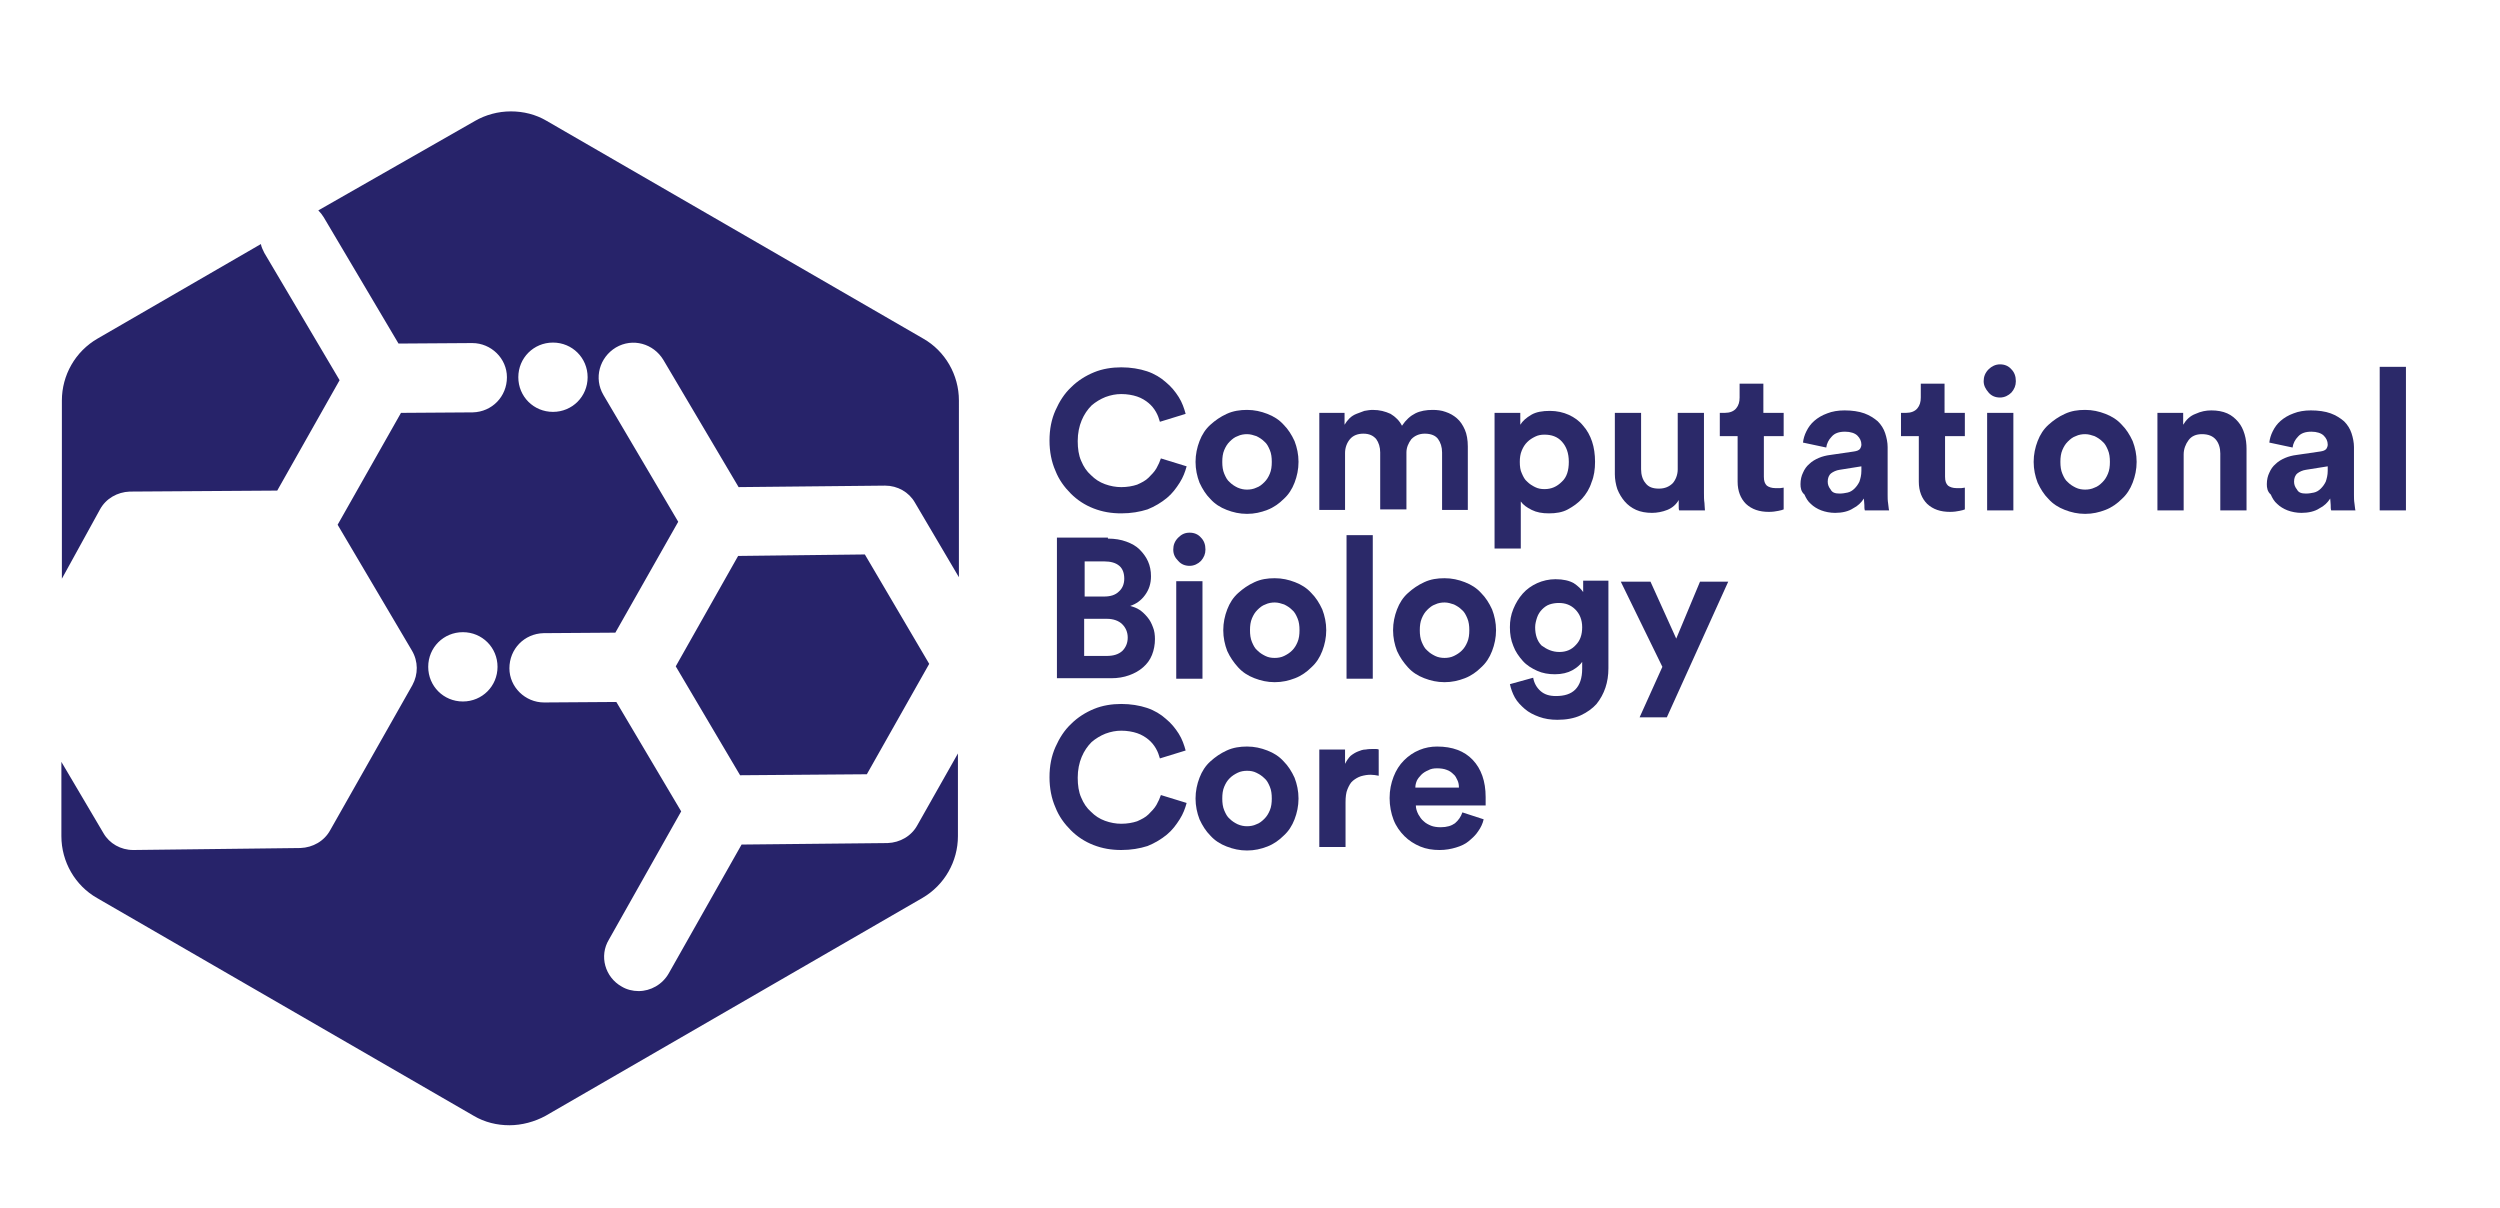 <?xml version="1.0" encoding="utf-8"?>
<!-- Generator: Adobe Illustrator 22.1.0, SVG Export Plug-In . SVG Version: 6.00 Build 0)  -->
<svg version="1.1" id="Layer_1" xmlns="http://www.w3.org/2000/svg" xmlns:xlink="http://www.w3.org/1999/xlink" x="0px" y="0px"
	 viewBox="0 0 505 244" style="enable-background:new 0 0 505 244;" xml:space="preserve">
<style type="text/css">
	.st0{fill:#27236A;}
	.st1{fill:#2B2969;}
</style>
<g>
	<path class="st0" d="M20.2,102.9c1.2-2.2,3.5-3.5,6-3.6L56,99.1l12.6-22.3L53.4,51.1c-0.3-0.6-0.6-1.2-0.7-1.8l-33,19.1
		c-4.5,2.6-7.2,7.4-7.2,12.5v36L20.2,102.9z"/>
	<path class="st0" d="M185.3,166.7c-1.2,2.2-3.5,3.5-6,3.6l-29.5,0.3l-14.7,26c-1.3,2.3-3.7,3.6-6.1,3.6c-1.2,0-2.4-0.3-3.4-0.9
		c-3.4-1.9-4.6-6.2-2.6-9.5l14.6-25.9l-13.1-22.1l-14.5,0.1c0,0,0,0-0.1,0c-3.8,0-7-3.1-7-6.9c0-3.9,3-7,6.9-7.1l14.5-0.1l12.7-22.4
		l-15.1-25.6c-2-3.4-0.8-7.6,2.5-9.6c3.4-2,7.6-0.8,9.6,2.5l15.2,25.7l29.5-0.3c0,0,0,0,0.1,0c2.5,0,4.8,1.3,6,3.4l8.9,15.1V80.9
		c0-5.2-2.8-10-7.2-12.5l-76.1-44c-2.2-1.3-4.7-1.9-7.2-1.9c-2.6,0-5.1,0.7-7.2,1.9L64.3,42.5c0.4,0.4,0.8,0.9,1.1,1.4l15.1,25.5
		l14.8-0.1c0,0,0,0,0.1,0c3.8,0,7,3.1,7,6.9c0,3.9-3,7-6.9,7.1l-14.5,0.1L68.2,106l15,25.4c1.3,2.2,1.3,4.8,0.1,7l-16.6,29.3
		c-1.2,2.2-3.5,3.5-6,3.6L27,171.7c0,0,0,0-0.1,0c-2.5,0-4.8-1.3-6-3.4l-8.5-14.4v15c0,5.2,2.8,10,7.2,12.5l76.1,44
		c2.2,1.3,4.7,1.9,7.2,1.9c2.5,0,5.1-0.7,7.3-1.9l76.1-44c4.5-2.6,7.2-7.4,7.2-12.5v-16.7L185.3,166.7z M111.7,69.2c3.9,0,7,3.1,7,7
		s-3.1,7-7,7c-3.9,0-7-3.1-7-7S107.8,69.2,111.7,69.2z M93.5,141.7c-3.9,0-7-3.1-7-7c0-3.9,3.1-7,7-7s7,3.1,7,7
		C100.5,138.6,97.4,141.7,93.5,141.7z"/>
	<polygon class="st0" points="149.1,112.3 136.5,134.6 149.5,156.6 175.1,156.4 187.7,134.1 174.7,112 	"/>
</g>
<g>
	<path class="st1" d="M226.5,103.7c-2,0-3.8-0.3-5.6-1c-1.8-0.7-3.3-1.7-4.6-3c-1.3-1.3-2.4-2.8-3.1-4.6c-0.8-1.8-1.2-3.9-1.2-6.1
		c0-2.3,0.4-4.3,1.2-6.1c0.8-1.8,1.8-3.4,3.2-4.7c1.3-1.3,2.9-2.3,4.6-3c1.7-0.7,3.6-1,5.5-1c1.9,0,3.7,0.3,5.2,0.8
		c1.5,0.5,2.8,1.3,3.8,2.2c1.1,0.9,1.9,1.9,2.6,3c0.7,1.1,1.1,2.3,1.4,3.4l-5.2,1.6c-0.2-0.7-0.4-1.3-0.8-2
		c-0.4-0.7-0.9-1.3-1.5-1.8c-0.6-0.5-1.4-1-2.3-1.3c-0.9-0.3-2-0.5-3.2-0.5c-1.1,0-2.1,0.2-3.2,0.6c-1,0.4-2,1-2.8,1.7
		c-0.8,0.8-1.5,1.8-2,3c-0.5,1.2-0.8,2.6-0.8,4.2c0,1.5,0.2,2.9,0.7,4c0.5,1.2,1.1,2.1,2,2.9c0.8,0.8,1.7,1.4,2.8,1.8
		c1.1,0.4,2.2,0.6,3.3,0.6c1.2,0,2.3-0.2,3.2-0.5c0.9-0.4,1.7-0.8,2.3-1.4c0.6-0.6,1.2-1.2,1.6-1.9c0.4-0.7,0.7-1.4,0.9-2l5.2,1.6
		c-0.3,1.1-0.7,2.2-1.4,3.3c-0.7,1.1-1.5,2.2-2.6,3.1c-1.1,0.9-2.4,1.7-3.9,2.3C230.2,103.4,228.5,103.7,226.5,103.7z"/>
	<path class="st1" d="M251.9,82.8c1.5,0,2.8,0.3,4.1,0.8c1.3,0.5,2.4,1.2,3.3,2.2c0.9,0.9,1.6,2,2.2,3.3c0.5,1.3,0.8,2.7,0.8,4.2
		s-0.3,2.9-0.8,4.2c-0.5,1.3-1.2,2.4-2.2,3.3c-0.9,0.9-2,1.7-3.3,2.2c-1.3,0.5-2.6,0.8-4.1,0.8s-2.8-0.3-4.1-0.8s-2.4-1.2-3.3-2.2
		c-0.9-0.9-1.6-2-2.2-3.3c-0.5-1.3-0.8-2.7-0.8-4.2s0.3-2.9,0.8-4.2c0.5-1.3,1.2-2.4,2.2-3.3s2-1.6,3.3-2.2S250.5,82.8,251.9,82.8z
		 M251.9,98.9c0.6,0,1.3-0.1,1.9-0.4c0.6-0.2,1.1-0.6,1.6-1.1c0.5-0.5,0.8-1,1.1-1.7c0.3-0.7,0.4-1.5,0.4-2.4c0-0.9-0.1-1.7-0.4-2.4
		c-0.3-0.7-0.6-1.3-1.1-1.7c-0.5-0.5-1-0.8-1.6-1.1c-0.6-0.2-1.2-0.4-1.9-0.4c-0.6,0-1.3,0.1-1.9,0.4c-0.6,0.2-1.1,0.6-1.6,1.1
		c-0.5,0.5-0.8,1-1.1,1.7c-0.3,0.7-0.4,1.5-0.4,2.4c0,0.9,0.1,1.7,0.4,2.4c0.3,0.7,0.6,1.3,1.1,1.7c0.5,0.5,1,0.8,1.6,1.1
		C250.7,98.8,251.3,98.9,251.9,98.9z"/>
	<path class="st1" d="M266.5,103.1V83.4h5.1v2.4c0.3-0.5,0.6-0.9,1-1.3c0.4-0.4,0.9-0.7,1.4-0.9c0.5-0.2,1.1-0.4,1.6-0.6
		c0.6-0.1,1.1-0.2,1.7-0.2c1.4,0,2.5,0.3,3.6,0.8c1,0.6,1.8,1.4,2.3,2.4c0.8-1.2,1.7-2,2.7-2.5c1-0.5,2.2-0.7,3.5-0.7
		c0.9,0,1.8,0.1,2.6,0.4c0.9,0.3,1.6,0.7,2.3,1.3c0.7,0.6,1.2,1.4,1.6,2.3c0.4,0.9,0.6,2.1,0.6,3.4v12.8h-5.2V91.4
		c0-1.1-0.3-2-0.8-2.7c-0.5-0.7-1.4-1.1-2.7-1.1c-1.1,0-2,0.4-2.7,1.1c-0.6,0.8-1,1.7-1,2.7v11.5h-5.3V91.4c0-1.1-0.3-2-0.8-2.7
		c-0.6-0.7-1.4-1.1-2.6-1.1c-1.2,0-2.1,0.4-2.7,1.1s-1,1.7-1,2.8v11.5H266.5z"/>
	<path class="st1" d="M301.9,110.7V83.4h5.2v2.4c0.5-0.8,1.2-1.4,2.2-2c1-0.6,2.3-0.8,3.8-0.8c1.4,0,2.7,0.3,3.8,0.8
		s2.1,1.2,2.9,2.2c0.8,0.9,1.4,2,1.8,3.2c0.4,1.2,0.6,2.6,0.6,4.1c0,1.5-0.2,2.9-0.7,4.1c-0.4,1.3-1.1,2.4-1.9,3.3s-1.8,1.6-2.9,2.2
		s-2.4,0.8-3.8,0.8c-1.4,0-2.5-0.2-3.5-0.7c-1-0.5-1.7-1-2.2-1.7v9.5H301.9z M316.9,93.3c0-1.8-0.5-3.1-1.4-4.1
		c-0.9-1-2.1-1.4-3.5-1.4c-0.7,0-1.3,0.1-1.9,0.4c-0.6,0.3-1.1,0.6-1.6,1.1c-0.5,0.5-0.8,1-1.1,1.7c-0.3,0.7-0.4,1.5-0.4,2.3
		c0,0.9,0.1,1.7,0.4,2.3c0.3,0.7,0.6,1.3,1.1,1.7c0.5,0.5,1,0.8,1.6,1.1c0.6,0.3,1.2,0.4,1.9,0.4c1.4,0,2.5-0.5,3.5-1.5
		C316.5,96.4,316.9,95,316.9,93.3z"/>
	<path class="st1" d="M339.2,103.1c-0.1-0.2-0.1-0.5-0.1-0.9s0-0.8,0-1.2c-0.5,0.9-1.3,1.6-2.3,2s-2.1,0.6-3.1,0.6
		c-1.2,0-2.3-0.2-3.2-0.6c-0.9-0.4-1.7-1-2.3-1.7c-0.6-0.7-1.1-1.5-1.5-2.5c-0.3-0.9-0.5-2-0.5-3V83.4h5.3v11.4
		c0,1.1,0.3,2.1,0.9,2.8c0.6,0.8,1.5,1.1,2.7,1.1c1.2,0,2.1-0.4,2.8-1.1c0.6-0.7,1-1.7,1-2.8V83.4h5.3v16.1c0,0.8,0,1.5,0.1,2.1
		c0,0.6,0.1,1.1,0.1,1.5H339.2z"/>
	<path class="st1" d="M356.3,83.4h4v4.7h-4v8.2c0,0.9,0.2,1.4,0.6,1.8c0.4,0.3,1,0.5,1.7,0.5c0.3,0,0.6,0,1,0c0.3,0,0.5-0.1,0.7-0.1
		v4.4c-0.2,0.1-0.6,0.2-1.1,0.3c-0.5,0.1-1.1,0.2-1.9,0.2c-1.9,0-3.4-0.5-4.6-1.6c-1.1-1.1-1.7-2.6-1.7-4.5v-9.2h-3.6v-4.7h1
		c1,0,1.8-0.3,2.3-0.9c0.5-0.6,0.7-1.3,0.7-2.2v-2.8h4.8V83.4z"/>
	<path class="st1" d="M363.7,97.8c0-0.9,0.2-1.7,0.5-2.3c0.3-0.7,0.7-1.3,1.3-1.8c0.5-0.5,1.2-0.9,1.9-1.2c0.7-0.3,1.5-0.5,2.3-0.6
		l4.8-0.7c0.6-0.1,0.9-0.2,1.2-0.5c0.2-0.3,0.3-0.6,0.3-0.9c0-0.7-0.3-1.3-0.8-1.8c-0.5-0.5-1.4-0.8-2.5-0.8c-1.2,0-2.1,0.3-2.7,1
		c-0.6,0.6-1,1.4-1.1,2.2l-4.7-1c0.1-0.8,0.3-1.5,0.7-2.3c0.4-0.8,0.9-1.5,1.6-2.1c0.7-0.6,1.5-1.1,2.6-1.5c1-0.4,2.2-0.6,3.5-0.6
		c1.5,0,2.9,0.2,4,0.6c1.1,0.4,2,1,2.7,1.6c0.7,0.7,1.2,1.5,1.5,2.4c0.3,0.9,0.5,1.9,0.5,2.8v9.7c0,0.5,0,1.1,0.1,1.7
		c0.1,0.6,0.1,1.1,0.2,1.4h-4.9c-0.1-0.3-0.1-0.6-0.1-1.1c0-0.5-0.1-0.9-0.1-1.3c-0.5,0.8-1.2,1.5-2.2,2c-0.9,0.6-2.2,0.9-3.6,0.9
		c-1,0-2-0.2-2.8-0.5s-1.6-0.8-2.1-1.3c-0.6-0.5-1-1.2-1.3-1.9C363.8,99.3,363.7,98.5,363.7,97.8z M371.6,99.7
		c0.6,0,1.1-0.1,1.6-0.2c0.5-0.1,1-0.4,1.4-0.8c0.4-0.4,0.7-0.8,1-1.4c0.2-0.6,0.4-1.3,0.4-2.2v-0.9l-4.4,0.7
		c-0.7,0.1-1.3,0.4-1.7,0.7c-0.5,0.4-0.7,1-0.7,1.7c0,0.6,0.2,1.1,0.6,1.6C370.1,99.5,370.7,99.7,371.6,99.7z"/>
	<path class="st1" d="M392.9,83.4h4v4.7h-4v8.2c0,0.9,0.2,1.4,0.6,1.8c0.4,0.3,1,0.5,1.7,0.5c0.3,0,0.6,0,1,0c0.3,0,0.5-0.1,0.7-0.1
		v4.4c-0.2,0.1-0.6,0.2-1.1,0.3c-0.5,0.1-1.1,0.2-1.9,0.2c-1.9,0-3.4-0.5-4.6-1.6c-1.1-1.1-1.7-2.6-1.7-4.5v-9.2h-3.6v-4.7h1
		c1,0,1.8-0.3,2.3-0.9c0.5-0.6,0.7-1.3,0.7-2.2v-2.8h4.8V83.4z"/>
	<path class="st1" d="M400.7,77c0-0.9,0.3-1.7,1-2.4c0.6-0.6,1.4-1,2.3-1c0.9,0,1.7,0.3,2.3,1c0.6,0.6,0.9,1.4,0.9,2.4
		c0,0.9-0.3,1.6-0.9,2.3c-0.6,0.6-1.4,1-2.3,1c-0.9,0-1.7-0.3-2.3-1C401.1,78.6,400.7,77.9,400.7,77z M401.4,103.1V83.4h5.3v19.7
		H401.4z"/>
	<path class="st1" d="M421.2,82.8c1.5,0,2.8,0.3,4.1,0.8c1.3,0.5,2.4,1.2,3.3,2.2c0.9,0.9,1.6,2,2.2,3.3c0.5,1.3,0.8,2.7,0.8,4.2
		s-0.3,2.9-0.8,4.2c-0.5,1.3-1.2,2.4-2.2,3.3c-0.9,0.9-2,1.7-3.3,2.2c-1.3,0.5-2.6,0.8-4.1,0.8s-2.8-0.3-4.1-0.8s-2.4-1.2-3.3-2.2
		c-0.9-0.9-1.6-2-2.2-3.3c-0.5-1.3-0.8-2.7-0.8-4.2s0.3-2.9,0.8-4.2c0.5-1.3,1.2-2.4,2.2-3.3s2-1.6,3.3-2.2S419.7,82.8,421.2,82.8z
		 M421.2,98.9c0.6,0,1.3-0.1,1.9-0.4c0.6-0.2,1.1-0.6,1.6-1.1c0.5-0.5,0.8-1,1.1-1.7c0.3-0.7,0.4-1.5,0.4-2.4c0-0.9-0.1-1.7-0.4-2.4
		c-0.3-0.7-0.6-1.3-1.1-1.7c-0.5-0.5-1-0.8-1.6-1.1c-0.6-0.2-1.2-0.4-1.9-0.4c-0.6,0-1.3,0.1-1.9,0.4c-0.6,0.2-1.1,0.6-1.6,1.1
		c-0.5,0.5-0.8,1-1.1,1.7c-0.3,0.7-0.4,1.5-0.4,2.4c0,0.9,0.1,1.7,0.4,2.4c0.3,0.7,0.6,1.3,1.1,1.7c0.5,0.5,1,0.8,1.6,1.1
		C419.9,98.8,420.6,98.9,421.2,98.9z"/>
	<path class="st1" d="M441.1,103.1h-5.3V83.4h5.2v2.4c0.6-1,1.4-1.8,2.5-2.2c1.1-0.5,2.1-0.7,3.2-0.7c1.2,0,2.3,0.2,3.2,0.6
		c0.9,0.4,1.6,1,2.2,1.7c0.6,0.7,1,1.5,1.3,2.5s0.4,2,0.4,3v12.4h-5.3V91.6c0-1.1-0.3-2.1-0.9-2.8c-0.6-0.7-1.5-1.1-2.8-1.1
		c-1.2,0-2.1,0.4-2.7,1.2c-0.6,0.8-1,1.8-1,2.9V103.1z"/>
	<path class="st1" d="M457.9,97.8c0-0.9,0.2-1.7,0.5-2.3c0.3-0.7,0.7-1.3,1.3-1.8c0.5-0.5,1.2-0.9,1.9-1.2c0.7-0.3,1.5-0.5,2.3-0.6
		l4.8-0.7c0.6-0.1,0.9-0.2,1.2-0.5c0.2-0.3,0.3-0.6,0.3-0.9c0-0.7-0.3-1.3-0.8-1.8c-0.5-0.5-1.4-0.8-2.5-0.8c-1.2,0-2.1,0.3-2.7,1
		c-0.6,0.6-1,1.4-1.1,2.2l-4.7-1c0.1-0.8,0.3-1.5,0.7-2.3c0.4-0.8,0.9-1.5,1.6-2.1c0.7-0.6,1.5-1.1,2.6-1.5c1-0.4,2.2-0.6,3.5-0.6
		c1.5,0,2.9,0.2,4,0.6c1.1,0.4,2,1,2.7,1.6c0.7,0.7,1.2,1.5,1.5,2.4c0.3,0.9,0.5,1.9,0.5,2.8v9.7c0,0.5,0,1.1,0.1,1.7
		c0.1,0.6,0.1,1.1,0.2,1.4h-4.9c-0.1-0.3-0.1-0.6-0.1-1.1c0-0.5-0.1-0.9-0.1-1.3c-0.5,0.8-1.2,1.5-2.2,2c-0.9,0.6-2.2,0.9-3.6,0.9
		c-1,0-2-0.2-2.8-0.5s-1.6-0.8-2.1-1.3c-0.6-0.5-1-1.2-1.3-1.9C458,99.3,457.9,98.5,457.9,97.8z M465.8,99.7c0.6,0,1.1-0.1,1.6-0.2
		c0.5-0.1,1-0.4,1.4-0.8c0.4-0.4,0.7-0.8,1-1.4c0.2-0.6,0.4-1.3,0.4-2.2v-0.9l-4.4,0.7c-0.7,0.1-1.3,0.4-1.7,0.7
		c-0.5,0.4-0.7,1-0.7,1.7c0,0.6,0.2,1.1,0.6,1.6C464.3,99.5,464.9,99.7,465.8,99.7z"/>
	<path class="st1" d="M480.7,103.1v-29h5.3v29H480.7z"/>
	<path class="st1" d="M223.8,108.8c1.4,0,2.6,0.2,3.7,0.6c1.1,0.4,2,0.9,2.7,1.6c0.7,0.7,1.3,1.5,1.7,2.4c0.4,0.9,0.6,1.9,0.6,3
		c0,1.5-0.4,2.7-1.2,3.8c-0.8,1.1-1.8,1.8-3,2.2c0.7,0.2,1.3,0.4,1.9,0.8c0.6,0.4,1.1,0.9,1.6,1.5c0.5,0.6,0.8,1.2,1.1,2
		c0.3,0.7,0.4,1.6,0.4,2.4c0,1.1-0.2,2.2-0.6,3.2c-0.4,1-1,1.8-1.8,2.5c-0.8,0.7-1.7,1.2-2.8,1.6c-1.1,0.4-2.3,0.6-3.6,0.6h-11
		v-28.4H223.8z M223,120.5c1.3,0,2.3-0.3,3-1c0.7-0.6,1.1-1.5,1.1-2.6c0-1.1-0.3-2-1-2.6c-0.7-0.6-1.7-0.9-3.1-0.9h-3.9v7.1H223z
		 M223.5,132.5c1.4,0,2.4-0.3,3.2-1c0.7-0.7,1.1-1.6,1.1-2.7c0-1.1-0.4-2-1.1-2.7c-0.7-0.7-1.8-1.1-3.1-1.1h-4.6v7.5H223.5z"/>
	<path class="st1" d="M237,111c0-0.9,0.3-1.7,1-2.4s1.4-1,2.3-1c0.9,0,1.7,0.3,2.3,1c0.6,0.6,0.9,1.4,0.9,2.4c0,0.9-0.3,1.6-0.9,2.3
		c-0.6,0.6-1.4,1-2.3,1c-0.9,0-1.7-0.3-2.3-1C237.3,112.6,237,111.9,237,111z M237.6,137.1v-19.7h5.3v19.7H237.6z"/>
	<path class="st1" d="M257.5,116.8c1.5,0,2.8,0.3,4.1,0.8c1.3,0.5,2.4,1.2,3.3,2.2c0.9,0.9,1.6,2,2.2,3.3c0.5,1.3,0.8,2.7,0.8,4.2
		c0,1.5-0.3,2.9-0.8,4.2c-0.5,1.3-1.2,2.4-2.2,3.3c-0.9,0.9-2,1.7-3.3,2.2c-1.3,0.5-2.6,0.8-4.1,0.8s-2.8-0.3-4.1-0.8
		c-1.3-0.5-2.4-1.2-3.3-2.2s-1.6-2-2.2-3.3c-0.5-1.3-0.8-2.7-0.8-4.2c0-1.5,0.3-2.9,0.8-4.2c0.5-1.3,1.2-2.4,2.2-3.3s2-1.6,3.3-2.2
		S256,116.8,257.5,116.8z M257.5,132.9c0.6,0,1.3-0.1,1.9-0.4s1.1-0.6,1.6-1.1c0.5-0.5,0.8-1,1.1-1.7c0.3-0.7,0.4-1.5,0.4-2.4
		c0-0.9-0.1-1.7-0.4-2.4c-0.3-0.7-0.6-1.3-1.1-1.7c-0.5-0.5-1-0.8-1.6-1.1c-0.6-0.2-1.2-0.4-1.9-0.4c-0.6,0-1.3,0.1-1.9,0.4
		c-0.6,0.2-1.1,0.6-1.6,1.1c-0.5,0.5-0.8,1-1.1,1.7c-0.3,0.7-0.4,1.5-0.4,2.4c0,0.9,0.1,1.7,0.4,2.4c0.3,0.7,0.6,1.3,1.1,1.7
		c0.5,0.5,1,0.8,1.6,1.1S256.8,132.9,257.5,132.9z"/>
	<path class="st1" d="M272,137.1v-29h5.3v29H272z"/>
	<path class="st1" d="M291.8,116.8c1.5,0,2.8,0.3,4.1,0.8c1.3,0.5,2.4,1.2,3.3,2.2c0.9,0.9,1.6,2,2.2,3.3c0.5,1.3,0.8,2.7,0.8,4.2
		c0,1.5-0.3,2.9-0.8,4.2c-0.5,1.3-1.2,2.4-2.2,3.3c-0.9,0.9-2,1.7-3.3,2.2c-1.3,0.5-2.6,0.8-4.1,0.8s-2.8-0.3-4.1-0.8
		c-1.3-0.5-2.4-1.2-3.3-2.2s-1.6-2-2.2-3.3c-0.5-1.3-0.8-2.7-0.8-4.2c0-1.5,0.3-2.9,0.8-4.2c0.5-1.3,1.2-2.4,2.2-3.3s2-1.6,3.3-2.2
		S290.3,116.8,291.8,116.8z M291.8,132.9c0.6,0,1.3-0.1,1.9-0.4s1.1-0.6,1.6-1.1c0.5-0.5,0.8-1,1.1-1.7c0.3-0.7,0.4-1.5,0.4-2.4
		c0-0.9-0.1-1.7-0.4-2.4c-0.3-0.7-0.6-1.3-1.1-1.7c-0.5-0.5-1-0.8-1.6-1.1c-0.6-0.2-1.2-0.4-1.9-0.4c-0.6,0-1.3,0.1-1.9,0.4
		c-0.6,0.2-1.1,0.6-1.6,1.1c-0.5,0.5-0.8,1-1.1,1.7c-0.3,0.7-0.4,1.5-0.4,2.4c0,0.9,0.1,1.7,0.4,2.4c0.3,0.7,0.6,1.3,1.1,1.7
		c0.5,0.5,1,0.8,1.6,1.1S291.2,132.9,291.8,132.9z"/>
	<path class="st1" d="M309.7,136.9c0.2,1.1,0.7,2,1.5,2.7c0.8,0.7,1.8,1,3.1,1c1.7,0,3-0.4,3.9-1.3c0.9-0.9,1.4-2.3,1.4-4.2v-1.4
		c-0.4,0.6-1.1,1.2-2,1.7c-0.9,0.5-2.1,0.8-3.5,0.8c-1.3,0-2.5-0.2-3.6-0.7c-1.1-0.5-2.1-1.1-2.9-2s-1.5-1.9-1.9-3
		c-0.5-1.2-0.7-2.4-0.7-3.8c0-1.3,0.2-2.5,0.7-3.7c0.5-1.2,1.1-2.2,1.9-3.1c0.8-0.9,1.8-1.6,2.9-2.1c1.1-0.5,2.4-0.8,3.7-0.8
		c1.6,0,2.8,0.3,3.7,0.8c0.9,0.6,1.5,1.2,1.9,1.8v-2.3h5.1V135c0,1.4-0.2,2.7-0.6,3.9c-0.4,1.2-1,2.3-1.8,3.3
		c-0.8,0.9-1.9,1.7-3.2,2.3c-1.3,0.6-2.9,0.9-4.7,0.9c-1.4,0-2.6-0.2-3.7-0.6c-1.1-0.4-2.1-0.9-2.9-1.6c-0.8-0.7-1.5-1.4-2-2.3
		c-0.5-0.9-0.8-1.8-1-2.7L309.7,136.9z M315,131.7c1.4,0,2.5-0.5,3.3-1.4c0.9-0.9,1.3-2.1,1.3-3.6s-0.5-2.7-1.4-3.6
		c-0.9-0.9-2-1.3-3.3-1.3c-0.7,0-1.3,0.1-1.9,0.3c-0.6,0.2-1.1,0.6-1.5,1c-0.4,0.4-0.8,1-1,1.6c-0.2,0.6-0.4,1.3-0.4,2
		c0,1.5,0.4,2.8,1.3,3.7C312.5,131.2,313.6,131.7,315,131.7z"/>
	<path class="st1" d="M331.2,144.9l4.6-10.2l-8.4-17.2h6l5.2,11.5l4.8-11.5h5.7l-12.4,27.4H331.2z"/>
	<path class="st1" d="M226.5,171.7c-2,0-3.8-0.3-5.6-1c-1.8-0.7-3.3-1.7-4.6-3c-1.3-1.3-2.4-2.8-3.1-4.6c-0.8-1.8-1.2-3.9-1.2-6.1
		c0-2.3,0.4-4.3,1.2-6.1c0.8-1.8,1.8-3.4,3.2-4.7c1.3-1.3,2.9-2.3,4.6-3c1.7-0.7,3.6-1,5.5-1c1.9,0,3.7,0.3,5.2,0.8
		c1.5,0.5,2.8,1.3,3.8,2.2c1.1,0.9,1.9,1.9,2.6,3c0.7,1.1,1.1,2.3,1.4,3.4l-5.2,1.6c-0.2-0.7-0.4-1.3-0.8-2
		c-0.4-0.7-0.9-1.3-1.5-1.8c-0.6-0.5-1.4-1-2.3-1.3c-0.9-0.3-2-0.5-3.2-0.5c-1.1,0-2.1,0.2-3.2,0.6c-1,0.4-2,1-2.8,1.7
		c-0.8,0.8-1.5,1.8-2,3c-0.5,1.2-0.8,2.6-0.8,4.2c0,1.5,0.2,2.9,0.7,4c0.5,1.2,1.1,2.1,2,2.9c0.8,0.8,1.7,1.4,2.8,1.8
		c1.1,0.4,2.2,0.6,3.3,0.6c1.2,0,2.3-0.2,3.2-0.5c0.9-0.4,1.7-0.8,2.3-1.4c0.6-0.6,1.2-1.2,1.6-1.9c0.4-0.7,0.7-1.4,0.9-2l5.2,1.6
		c-0.3,1.1-0.7,2.2-1.4,3.3c-0.7,1.1-1.5,2.2-2.6,3.1c-1.1,0.9-2.4,1.7-3.9,2.3C230.2,171.4,228.5,171.7,226.5,171.7z"/>
	<path class="st1" d="M251.9,150.8c1.5,0,2.8,0.3,4.1,0.8c1.3,0.5,2.4,1.2,3.3,2.2c0.9,0.9,1.6,2,2.2,3.3c0.5,1.3,0.8,2.7,0.8,4.2
		s-0.3,2.9-0.8,4.2c-0.5,1.3-1.2,2.4-2.2,3.3c-0.9,0.9-2,1.7-3.3,2.2c-1.3,0.5-2.6,0.8-4.1,0.8s-2.8-0.3-4.1-0.8
		c-1.3-0.5-2.4-1.2-3.3-2.2c-0.9-0.9-1.6-2-2.2-3.3c-0.5-1.3-0.8-2.7-0.8-4.2s0.3-2.9,0.8-4.2c0.5-1.3,1.2-2.4,2.2-3.3
		s2-1.6,3.3-2.2S250.5,150.8,251.9,150.8z M251.9,166.9c0.6,0,1.3-0.1,1.9-0.4c0.6-0.2,1.1-0.6,1.6-1.1c0.5-0.5,0.8-1,1.1-1.7
		c0.3-0.7,0.4-1.5,0.4-2.4s-0.1-1.7-0.4-2.4c-0.3-0.7-0.6-1.3-1.1-1.7c-0.5-0.5-1-0.8-1.6-1.1s-1.2-0.4-1.9-0.4
		c-0.6,0-1.3,0.1-1.9,0.4s-1.1,0.6-1.6,1.1c-0.5,0.5-0.8,1-1.1,1.7c-0.3,0.7-0.4,1.5-0.4,2.4s0.1,1.7,0.4,2.4
		c0.3,0.7,0.6,1.3,1.1,1.7c0.5,0.5,1,0.8,1.6,1.1C250.7,166.8,251.3,166.9,251.9,166.9z"/>
	<path class="st1" d="M278.5,156.7c-0.5-0.1-1.1-0.2-1.6-0.2c-0.7,0-1.3,0.1-2,0.3c-0.6,0.2-1.1,0.5-1.6,0.9c-0.5,0.4-0.8,1-1.1,1.7
		c-0.3,0.7-0.4,1.6-0.4,2.7v9h-5.3v-19.7h5.2v2.9c0.3-0.6,0.7-1.2,1.1-1.6c0.5-0.4,1-0.7,1.5-0.9c0.5-0.2,1-0.4,1.6-0.4
		c0.5-0.1,1-0.1,1.4-0.1c0.2,0,0.4,0,0.6,0c0.2,0,0.4,0,0.6,0.1V156.7z"/>
	<path class="st1" d="M299.7,165.5c-0.2,0.9-0.6,1.7-1.1,2.4c-0.5,0.8-1.2,1.4-1.9,2c-0.7,0.6-1.6,1-2.6,1.3c-1,0.3-2.1,0.5-3.3,0.5
		c-1.4,0-2.7-0.2-3.9-0.7c-1.2-0.5-2.3-1.2-3.2-2.1c-0.9-0.9-1.7-2-2.2-3.3c-0.5-1.3-0.8-2.8-0.8-4.4c0-1.6,0.3-3,0.8-4.3
		c0.5-1.3,1.2-2.4,2.1-3.3s1.9-1.6,3.1-2.1c1.2-0.5,2.4-0.7,3.6-0.7c3.1,0,5.5,0.9,7.2,2.7c1.7,1.8,2.6,4.3,2.6,7.5
		c0,0.4,0,0.7,0,1.1c0,0.3,0,0.5,0,0.6h-14.1c0,0.6,0.2,1.2,0.5,1.8c0.3,0.5,0.6,1,1.1,1.4c0.4,0.4,1,0.7,1.5,0.9s1.2,0.3,1.9,0.3
		c1.3,0,2.2-0.3,2.9-0.8c0.7-0.6,1.2-1.3,1.5-2.2L299.7,165.5z M294.7,159c0-0.5-0.1-1-0.3-1.4s-0.4-0.9-0.8-1.2
		c-0.4-0.4-0.8-0.7-1.4-0.9c-0.5-0.2-1.2-0.3-1.9-0.3c-0.7,0-1.3,0.1-1.8,0.4c-0.5,0.2-1,0.5-1.4,0.9c-0.4,0.4-0.7,0.8-0.9,1.2
		c-0.2,0.5-0.3,0.9-0.3,1.4H294.7z"/>
</g>
</svg>
